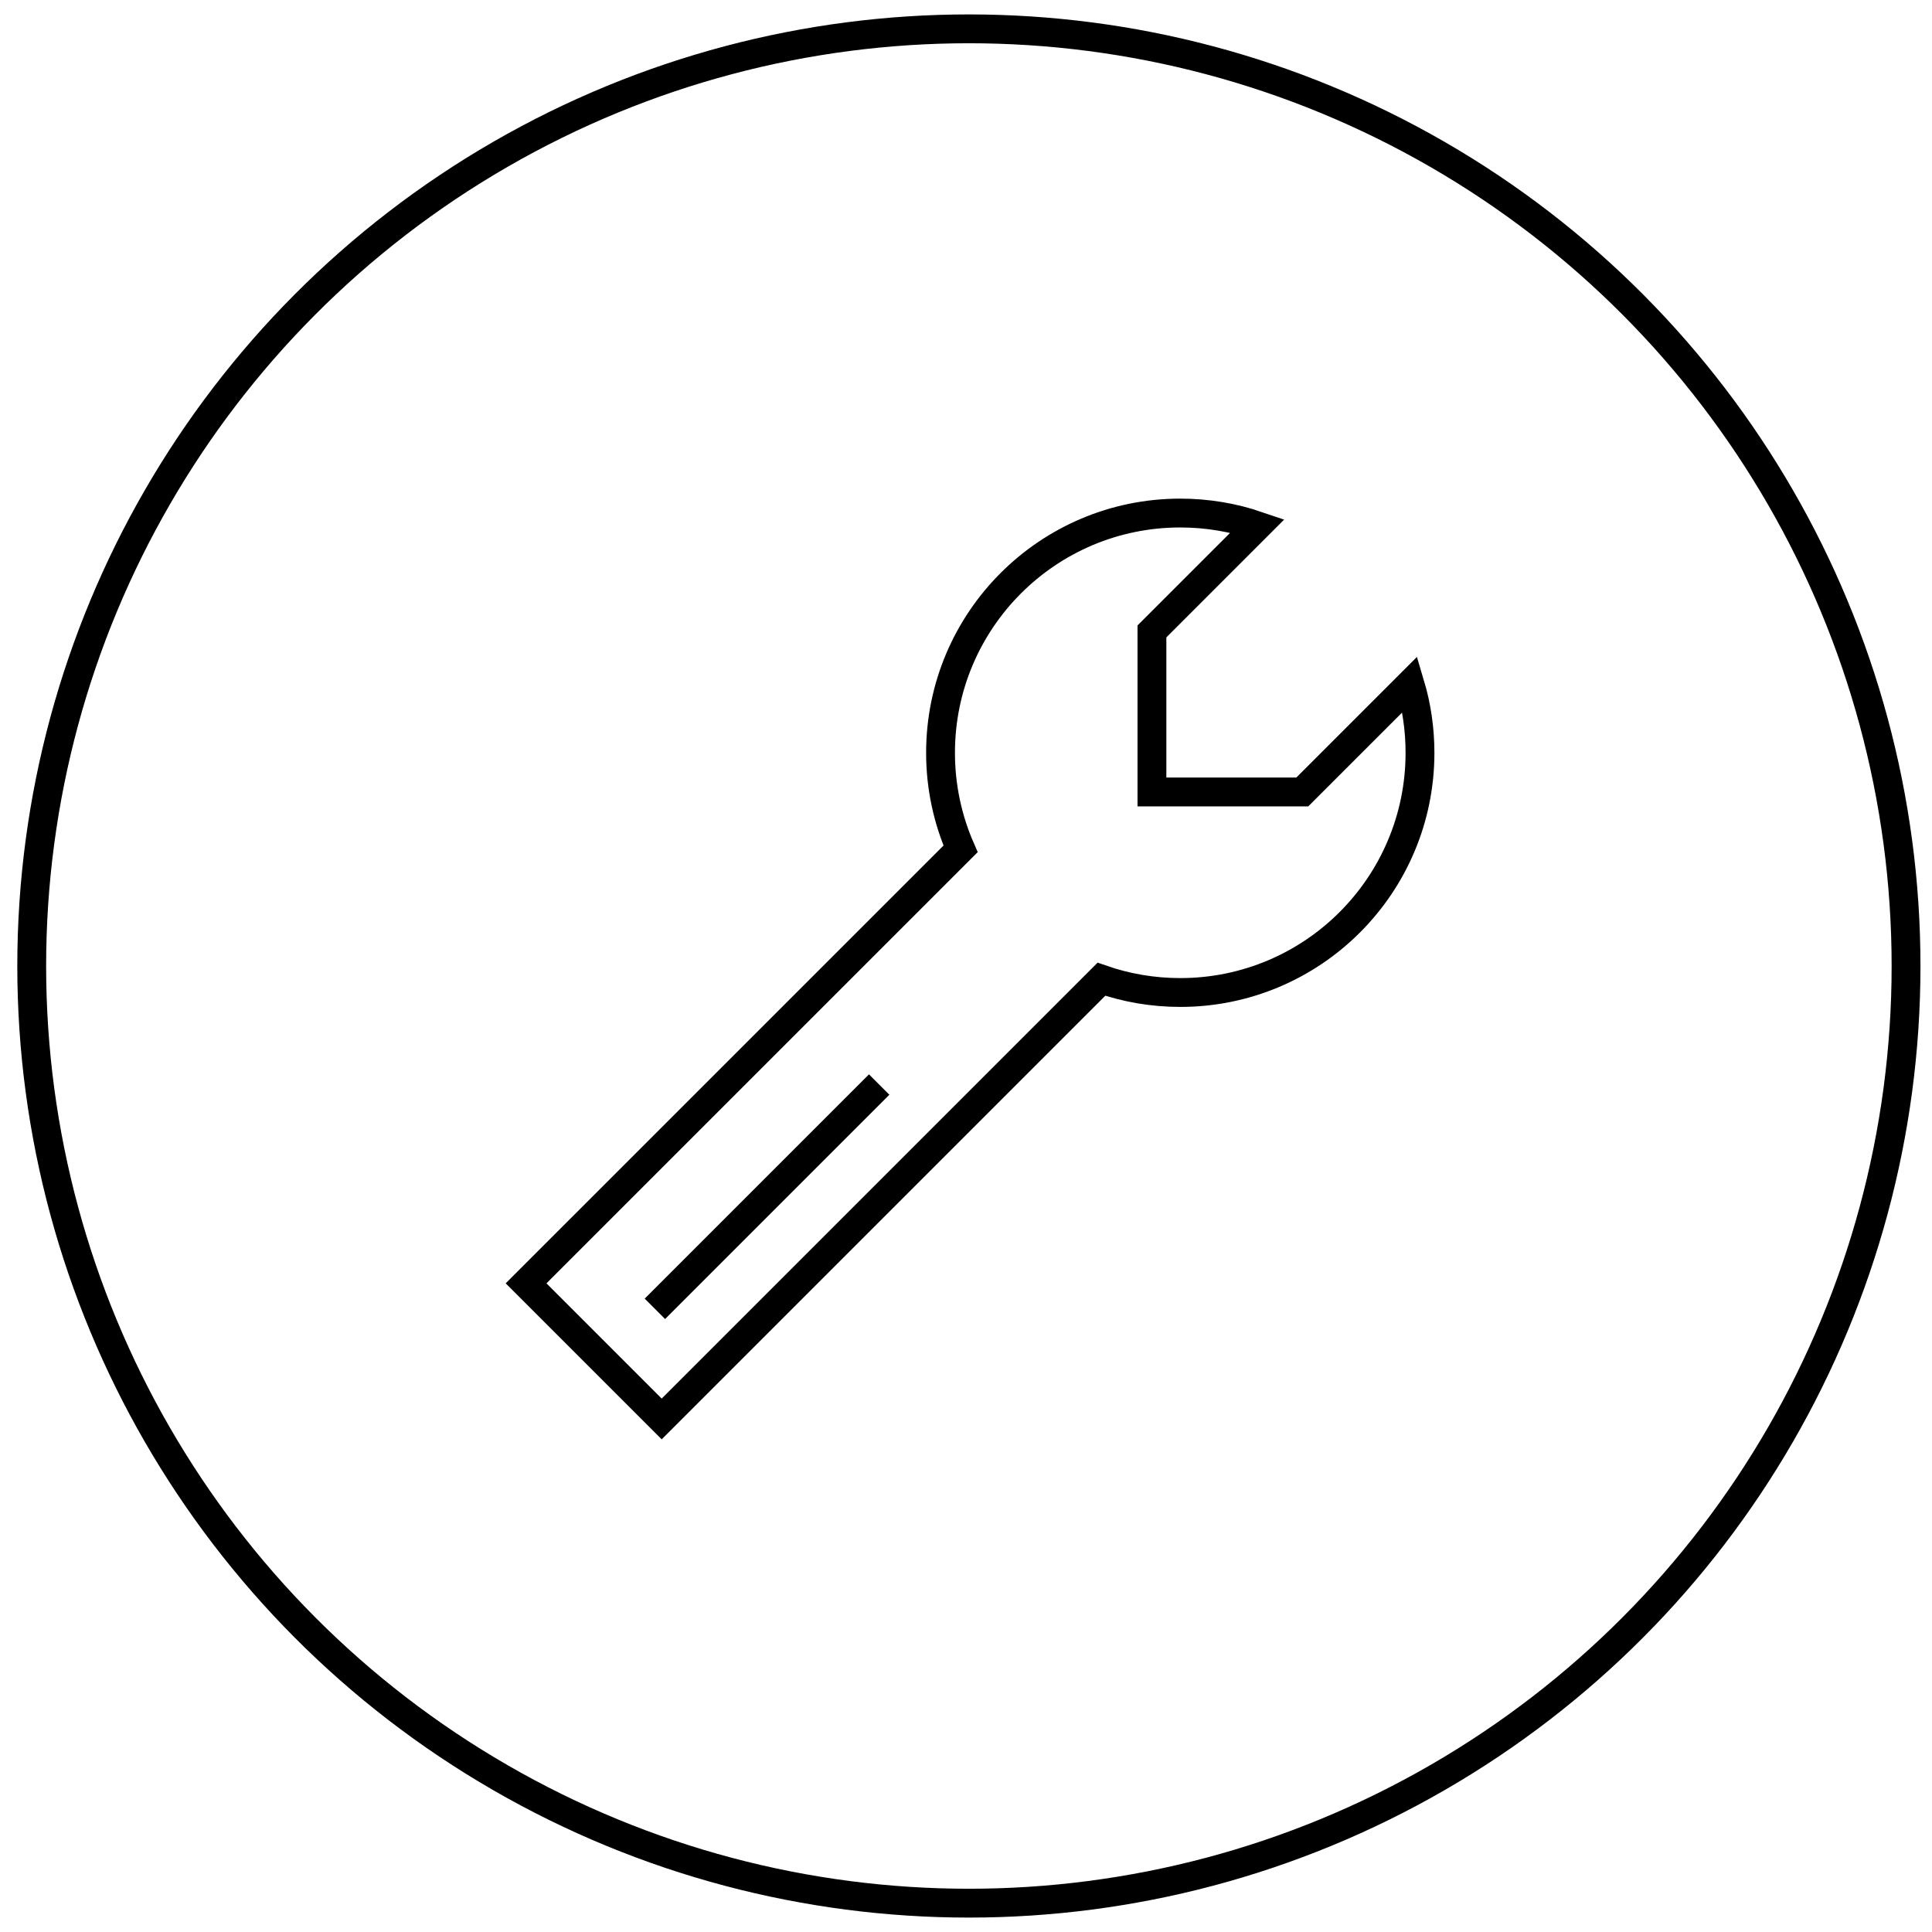 <?xml version="1.0" encoding="UTF-8" standalone="no"?>
<svg width="67px" height="67px" viewBox="0 0 67 67" version="1.1" xmlns="http://www.w3.org/2000/svg" xmlns:xlink="http://www.w3.org/1999/xlink" xmlns:sketch="http://www.bohemiancoding.com/sketch/ns">
    <!-- Generator: Sketch 3.3.1 (12002) - http://www.bohemiancoding.com/sketch -->
    <title>Oval 1 Copy 3 + Oval 5 Copy 2 + Rectangle 23 Copy 2</title>
    <desc>Created with Sketch.</desc>
    <defs></defs>
    <g id="Home" stroke="none" stroke-width="1" fill="none" fill-rule="evenodd" sketch:type="MSPage">
        <g id="Plans" sketch:type="MSArtboardGroup" transform="translate(-684, -1019)">
            <g id="Oval-1-Copy-3-+-Oval-5-Copy-2-+-Rectangle-23-Copy-2" sketch:type="MSLayerGroup" transform="translate(685, 1020)">
                <circle id="Oval-1-Copy-3" stroke="#000000" sketch:type="MSShapeGroup" cx="32.6" cy="32.5" r="32.5"></circle>
                <path d="M37.196,32.959 C38.053,33.257 38.973,33.419 39.931,33.419 C44.522,33.419 48.244,29.697 48.244,25.106 C48.244,24.279 48.124,23.481 47.899,22.728 L47.899,22.728 L44.162,26.465 L38.948,26.465 L38.948,20.897 L42.611,17.234 C41.77,16.947 40.869,16.792 39.931,16.792 C35.339,16.792 31.617,20.514 31.617,25.106 C31.617,26.291 31.865,27.417 32.312,28.438 L17.244,43.505 L21.947,48.208 L37.196,32.959 Z" id="Oval-5-Copy-2" stroke="#000000" sketch:type="MSShapeGroup"></path>
                <rect id="Rectangle-23-Copy-2" fill="#000000" sketch:type="MSShapeGroup" transform="translate(25.6, 40.5) rotate(-45) translate(-25.6, -40.5) " x="20.1" y="40" width="11" height="1"></rect>
            </g>
        </g>
    </g>
</svg>